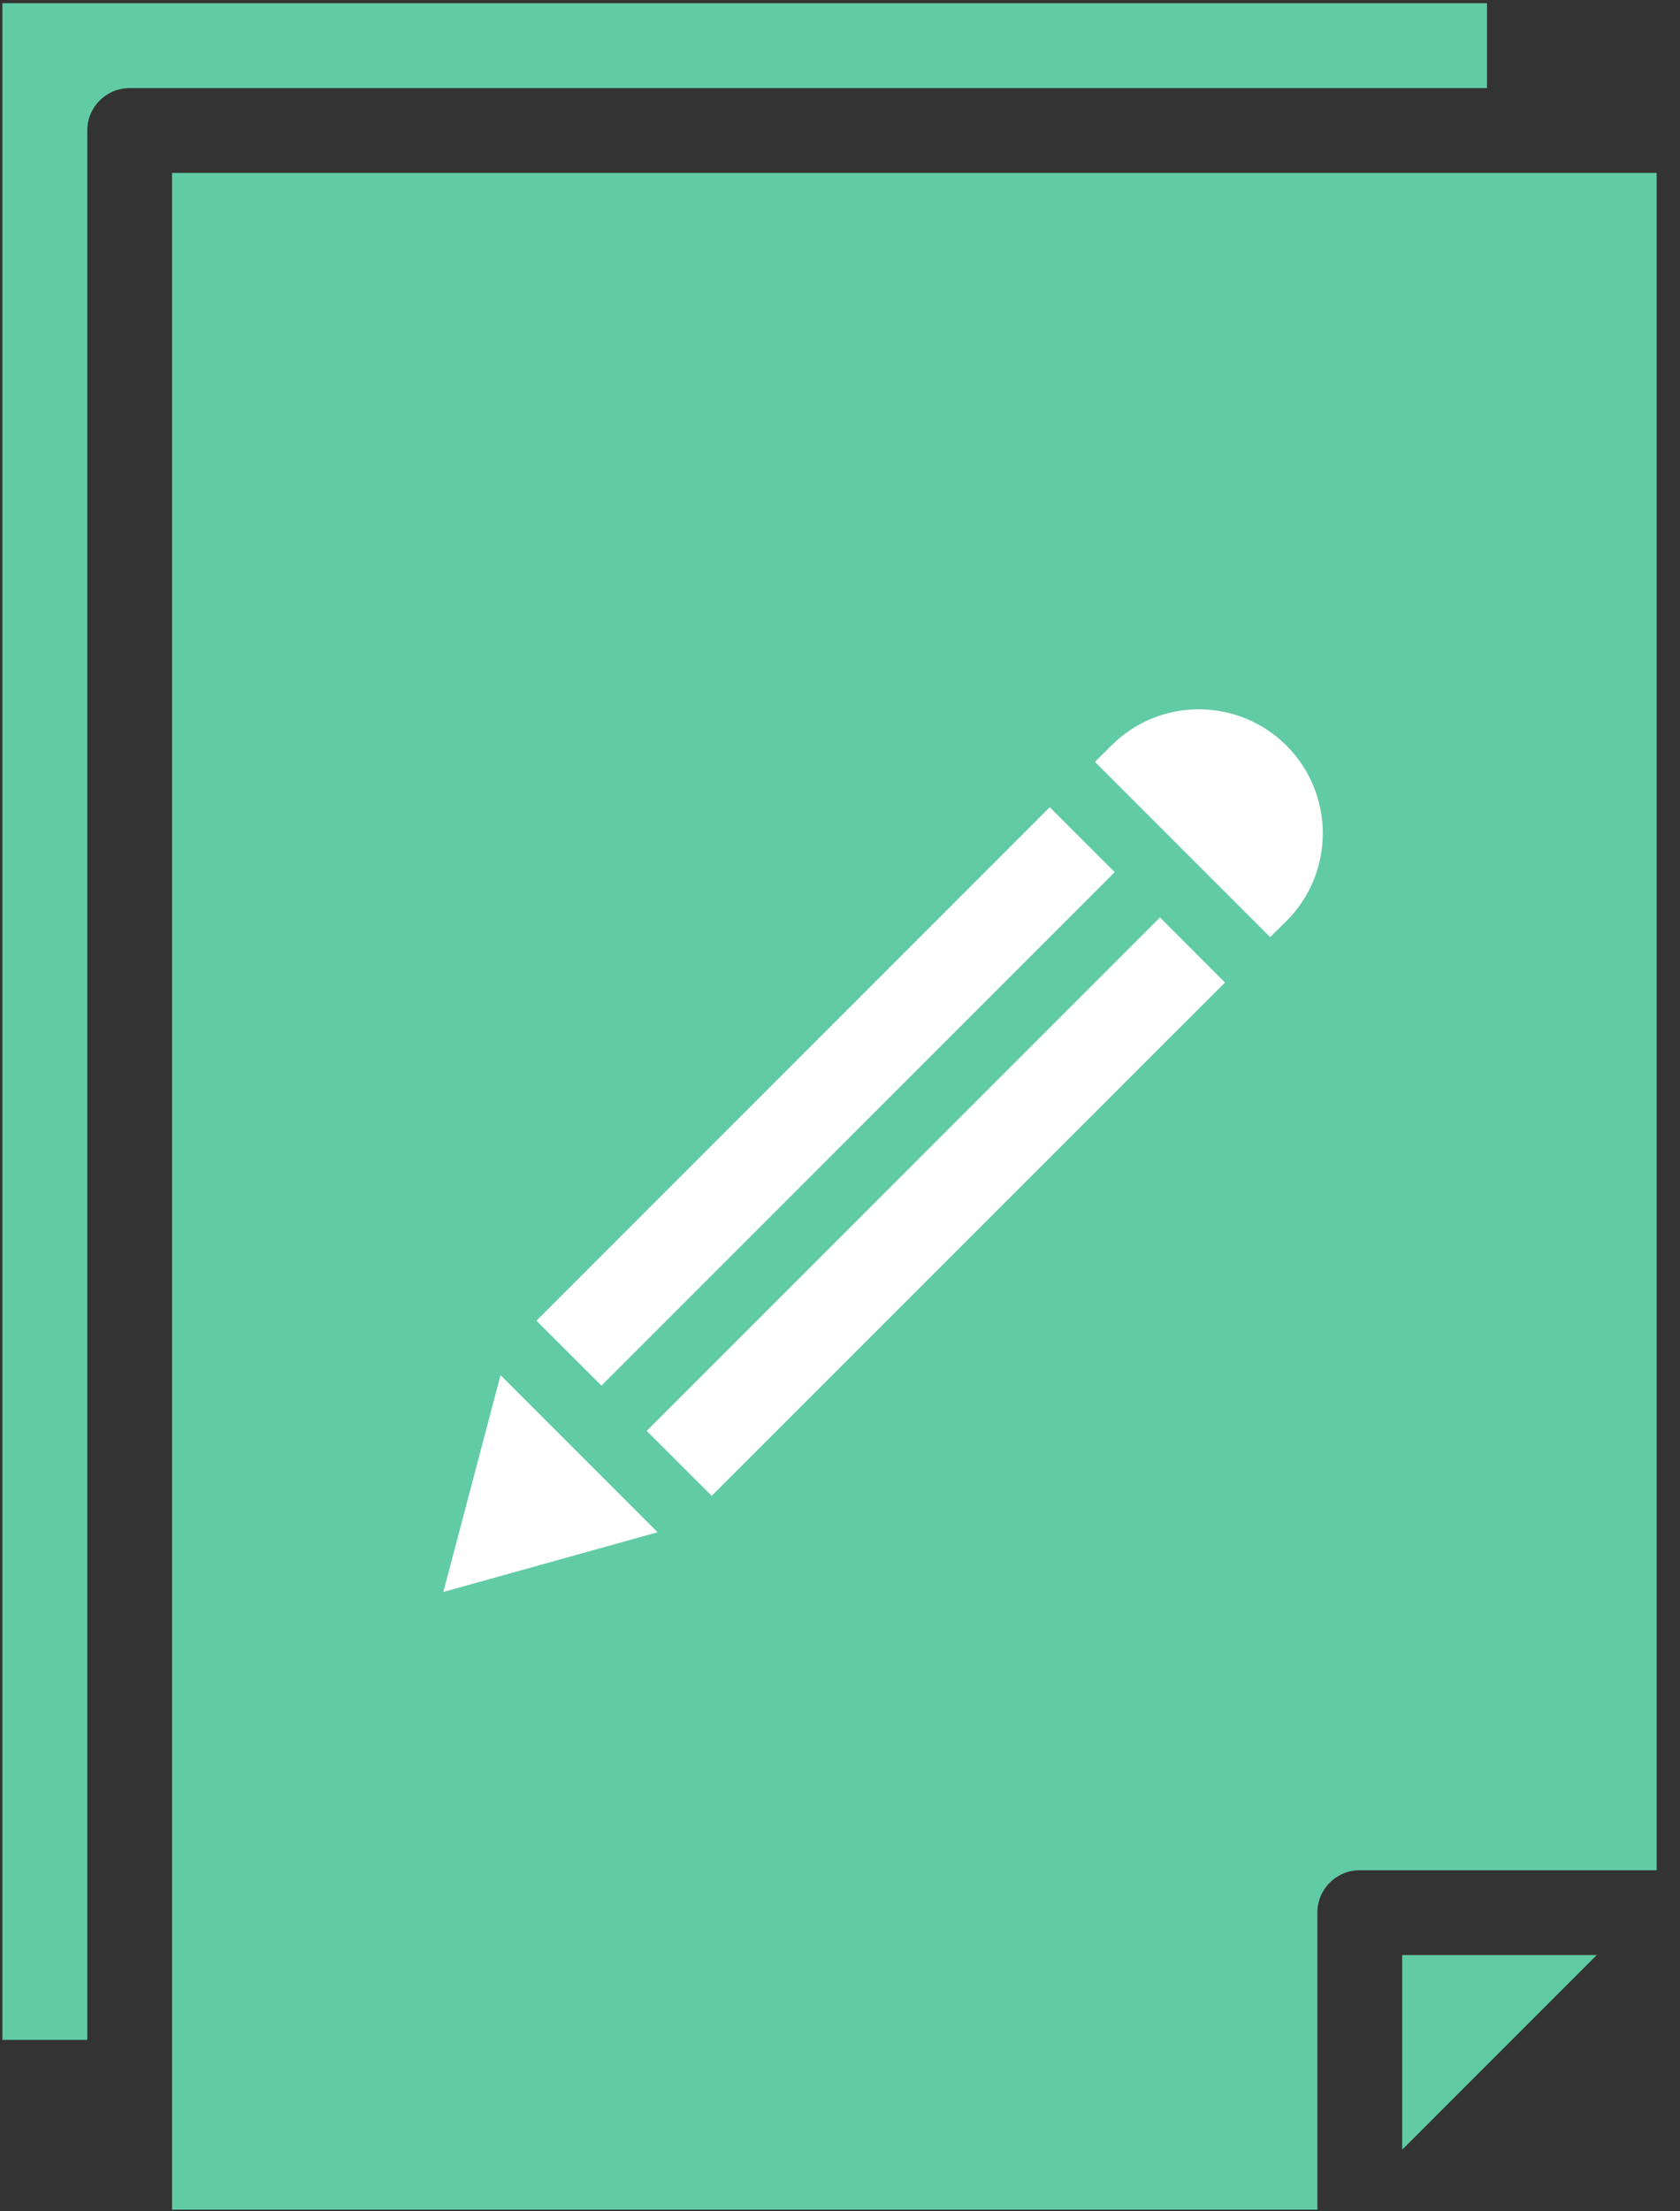 <svg width="19" height="25" viewBox="0 0 19 25" fill="none" xmlns="http://www.w3.org/2000/svg">
<rect x="0" y="0" width="19" height="25" fill="#333333" stroke="none"/>
<path fill-rule="evenodd" clip-rule="evenodd" d="M0.027 23.062H0.987V1.475C0.987 1.21 1.202 0.996 1.466 0.996H16.817V0.036H0.027V23.062ZM1.946 24.981H14.899V21.623C14.899 21.358 15.113 21.144 15.378 21.144H18.736V1.955H1.946V24.981ZM18.058 22.103L15.858 24.303V22.103H18.058Z" fill="#61CBA5"/>
<path fill-rule="evenodd" clip-rule="evenodd" d="M14.55 8.43C14.288 8.167 13.932 8.02 13.561 8.019L13.561 8.019C13.19 8.017 12.833 8.165 12.57 8.428L12.383 8.613L14.365 10.595L14.552 10.41C14.814 10.147 14.961 9.79 14.96 9.419C14.96 9.048 14.812 8.692 14.55 8.43ZM7.437 17.323L5.661 15.547L5.014 17.998L7.437 17.323ZM6.802 15.665L12.607 9.86L11.872 9.126L6.067 14.931L6.802 15.665H6.802ZM8.049 16.911L7.314 16.177L7.314 16.177L13.119 10.372L13.854 11.108L8.049 16.911Z" fill="white"/>
</svg>
